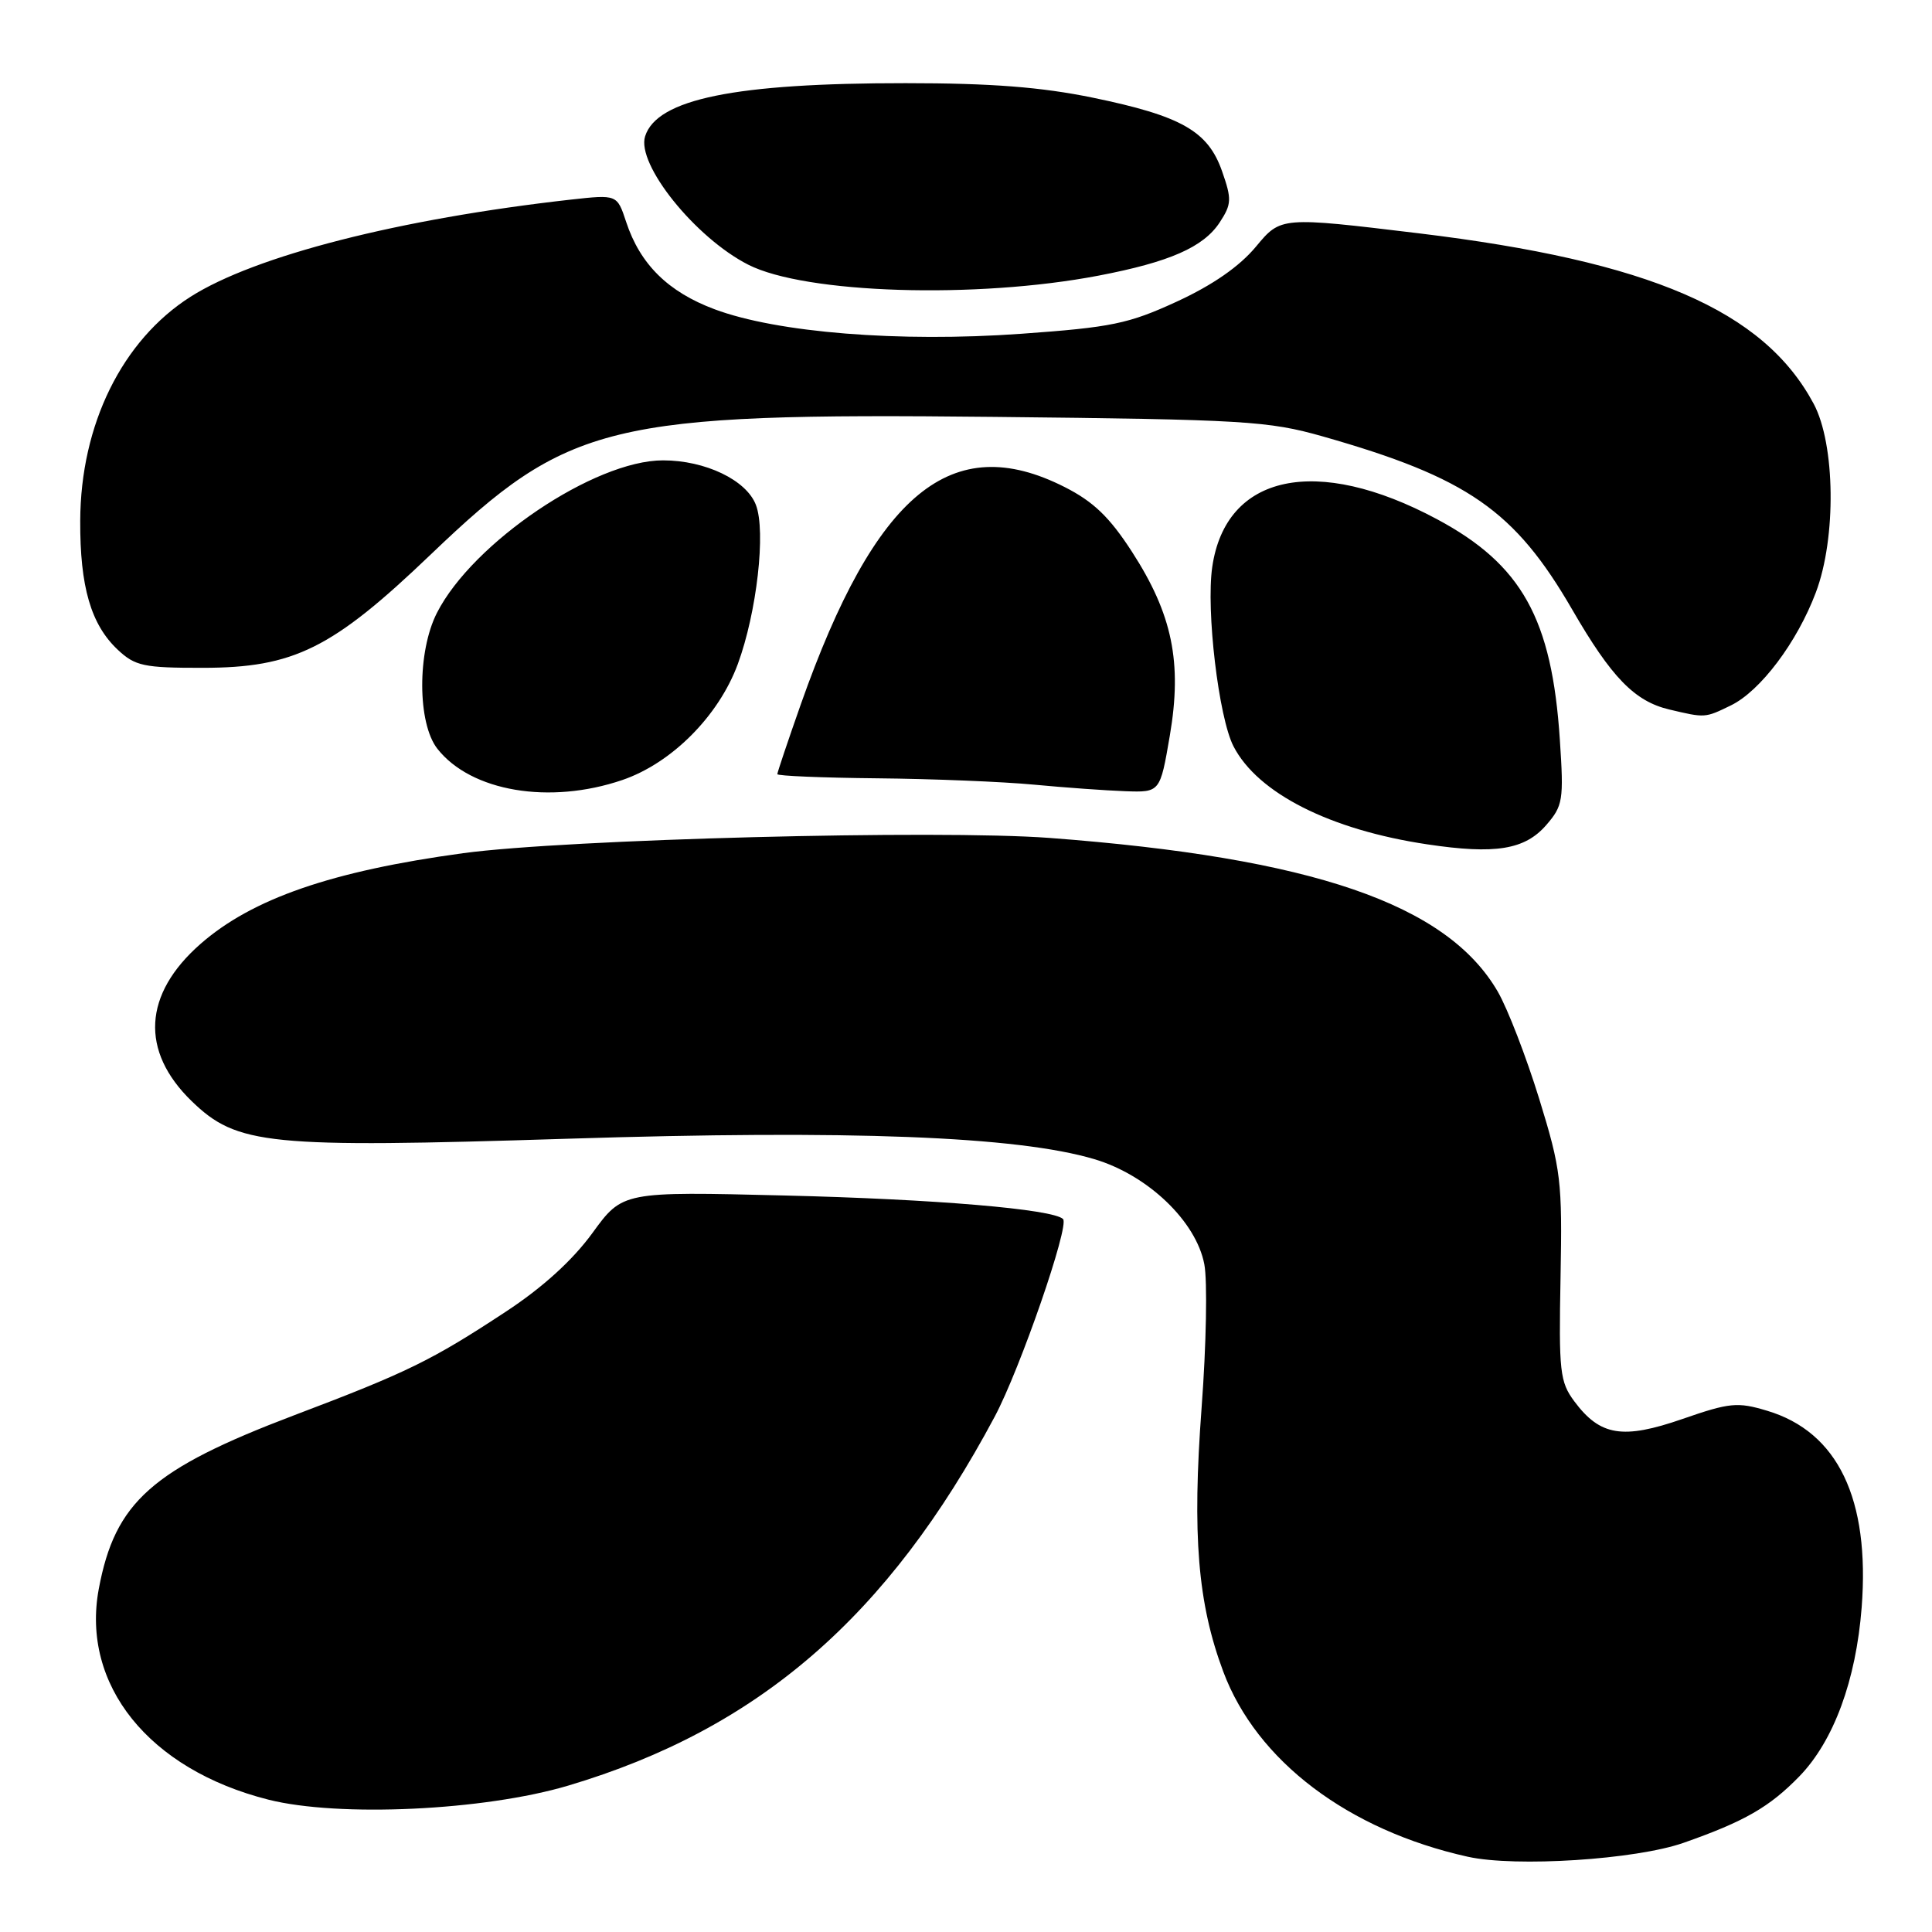 <?xml version="1.0" encoding="UTF-8" standalone="no"?>
<!DOCTYPE svg PUBLIC "-//W3C//DTD SVG 1.1//EN" "http://www.w3.org/Graphics/SVG/1.1/DTD/svg11.dtd" >
<svg xmlns="http://www.w3.org/2000/svg" xmlns:xlink="http://www.w3.org/1999/xlink" version="1.1" viewBox="0 0 256 256">
 <g >
 <path fill="currentColor"
d=" M 223.09 244.18 C 231.18 241.34 234.46 239.45 238.43 235.37 C 242.97 230.69 245.93 222.66 246.68 213.00 C 247.79 198.61 243.52 189.73 234.15 186.93 C 230.23 185.75 229.19 185.85 222.94 188.02 C 215.03 190.76 212.03 190.28 208.61 185.69 C 206.69 183.11 206.54 181.75 206.78 169.25 C 207.02 156.45 206.85 155.00 203.94 145.56 C 202.23 140.03 199.77 133.66 198.47 131.41 C 191.74 119.78 173.90 113.66 139.07 111.03 C 124.26 109.92 75.06 111.20 61.38 113.05 C 43.97 115.42 33.41 119.07 26.55 125.09 C 18.98 131.74 18.56 139.27 25.39 145.90 C 31.42 151.74 35.43 152.14 75.15 150.89 C 112.63 149.70 134.80 150.56 144.99 153.59 C 152.08 155.69 158.50 161.83 159.58 167.53 C 160.00 169.71 159.84 178.25 159.22 186.50 C 157.96 203.42 158.70 212.44 162.09 221.50 C 166.51 233.33 178.65 242.51 194.50 246.03 C 200.85 247.43 216.75 246.41 223.09 244.18 Z  M 75.30 236.60 C 100.47 229.11 117.67 214.23 131.81 187.70 C 135.17 181.40 141.74 162.40 140.86 161.53 C 139.55 160.22 123.87 158.89 104.00 158.41 C 82.50 157.88 82.50 157.88 78.50 163.38 C 75.88 166.98 71.91 170.60 67.00 173.82 C 57.23 180.25 53.98 181.85 39.00 187.52 C 20.11 194.69 15.25 199.01 13.09 210.53 C 10.72 223.25 19.73 234.46 35.55 238.46 C 44.90 240.82 64.14 239.92 75.30 236.60 Z  M 204.88 109.33 C 207.10 106.77 207.22 106.03 206.69 98.05 C 205.64 81.98 201.65 74.81 190.40 68.79 C 174.44 60.25 162.42 62.81 160.63 75.12 C 159.79 80.86 161.48 95.10 163.45 98.90 C 166.66 105.11 176.25 109.96 189.12 111.88 C 198.12 113.23 202.04 112.60 204.88 109.33 Z  M 82.45 103.36 C 88.99 101.13 95.22 94.88 97.76 88.00 C 100.28 81.16 101.51 70.40 100.16 66.90 C 98.90 63.61 93.46 61.00 87.85 61.00 C 78.78 61.00 62.65 71.88 57.90 81.20 C 55.27 86.35 55.30 95.84 57.96 99.22 C 62.41 104.88 72.82 106.64 82.45 103.36 Z  M 155.01 97.46 C 156.66 87.77 155.35 81.40 149.99 73.11 C 147.03 68.53 144.89 66.47 141.08 64.54 C 126.11 56.95 116.01 65.27 106.11 93.33 C 104.40 98.19 103.00 102.35 103.00 102.58 C 103.00 102.81 108.96 103.06 116.25 103.13 C 123.54 103.20 132.88 103.58 137.00 103.97 C 141.12 104.36 146.57 104.75 149.11 104.84 C 153.72 105.00 153.72 105.00 155.01 97.46 Z  M 229.35 93.47 C 233.26 91.57 238.13 85.10 240.61 78.50 C 243.34 71.28 243.19 58.86 240.32 53.50 C 233.70 41.13 218.62 34.62 187.96 30.91 C 169.72 28.71 169.72 28.71 166.43 32.67 C 164.25 35.30 160.69 37.77 155.94 39.96 C 149.53 42.91 147.31 43.37 135.28 44.23 C 119.17 45.38 102.97 44.08 94.69 40.98 C 88.53 38.68 84.82 35.02 82.97 29.41 C 81.77 25.77 81.77 25.77 75.63 26.45 C 52.93 29.00 33.81 33.88 25.25 39.32 C 16.18 45.09 10.68 56.26 10.63 69.00 C 10.59 77.75 12.05 82.76 15.61 86.10 C 17.90 88.25 19.06 88.50 26.83 88.49 C 38.95 88.49 44.03 85.96 57.09 73.46 C 75.37 55.97 80.56 54.70 131.77 55.24 C 164.94 55.59 168.05 55.78 175.25 57.82 C 194.47 63.29 200.71 67.62 208.33 80.78 C 213.53 89.77 216.59 92.92 221.18 94.01 C 225.96 95.14 225.90 95.15 229.35 93.47 Z  M 145.58 36.52 C 154.98 34.72 159.46 32.75 161.61 29.48 C 163.20 27.05 163.23 26.40 161.93 22.69 C 160.07 17.37 156.56 15.37 144.79 12.94 C 137.98 11.54 131.36 11.02 120.00 11.02 C 97.40 11.01 87.05 13.12 85.48 18.06 C 84.31 21.76 92.11 31.49 99.14 35.07 C 106.69 38.92 129.33 39.63 145.58 36.52 Z "/>
</g>
</svg>